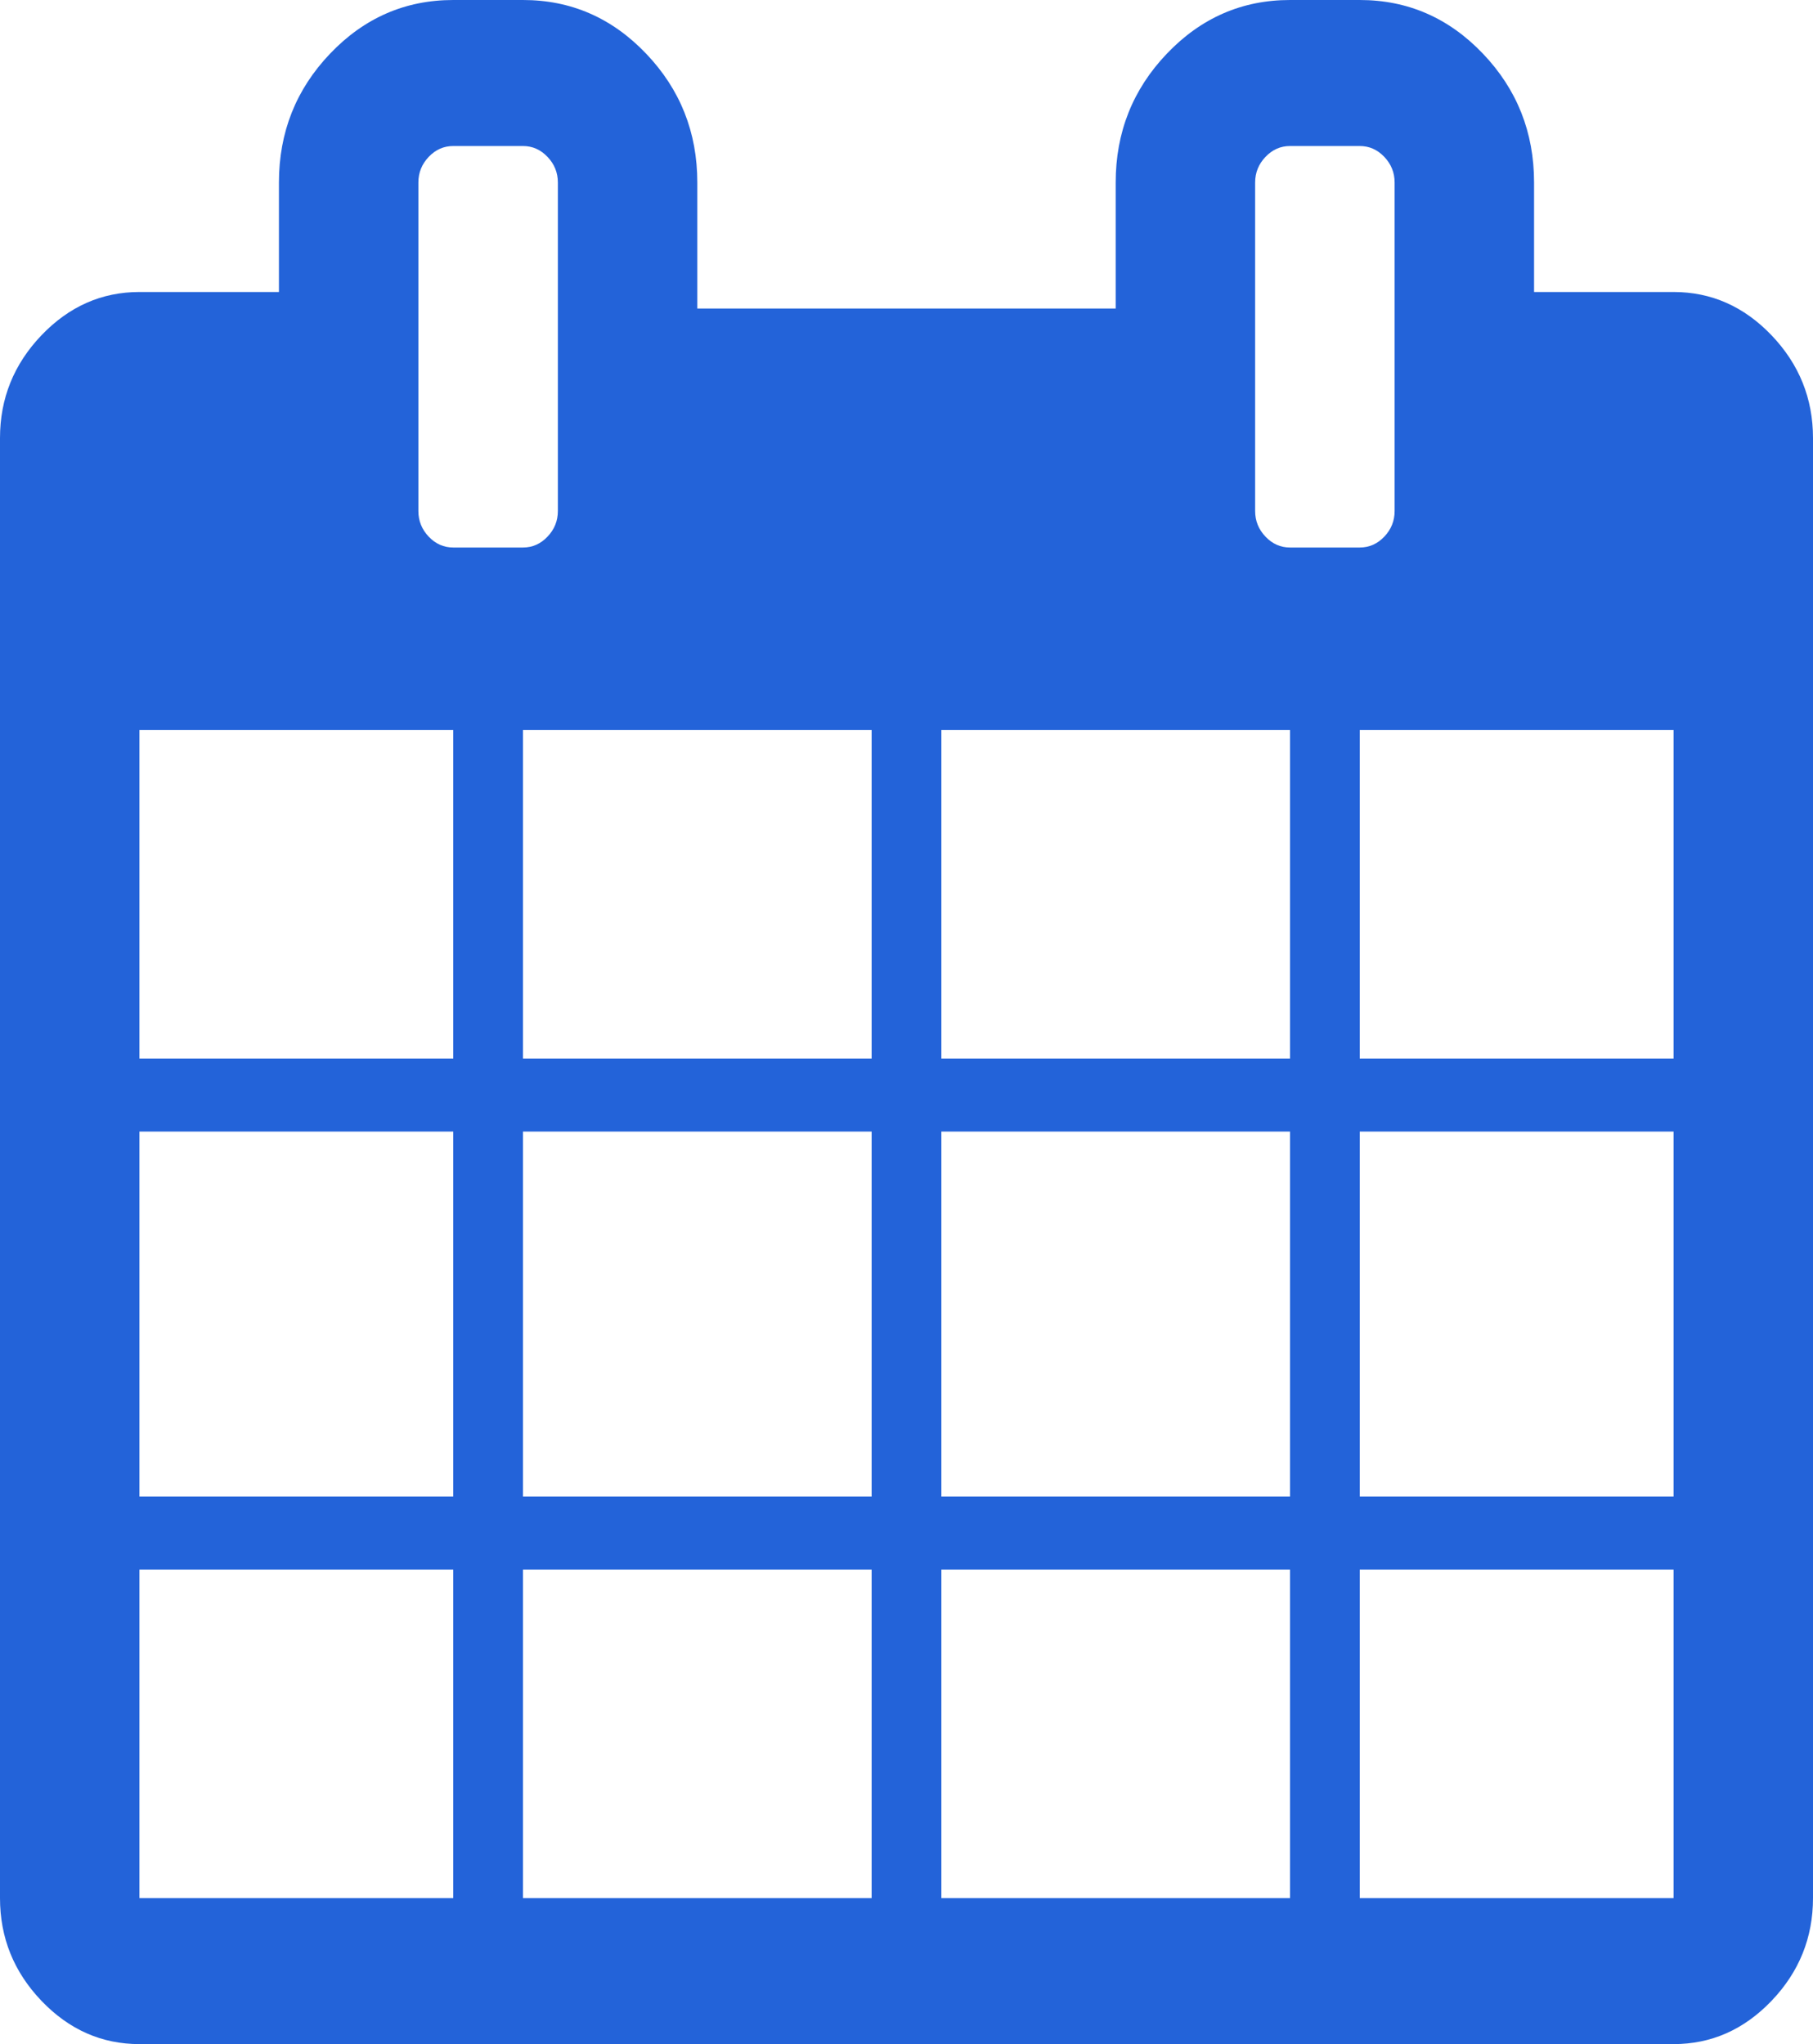 ﻿<?xml version="1.0" encoding="utf-8"?>
<svg version="1.1" xmlns:xlink="http://www.w3.org/1999/xlink" width="47px" height="53px" xmlns="http://www.w3.org/2000/svg">
  <g transform="matrix(1 0 0 1 -299 -54 )">
    <path d="M 3.615 40.696  L 3.615 49.214  L 11.75 49.214  L 11.75 40.696  L 3.615 40.696  Z M 13.558 40.696  L 13.558 49.214  L 22.596 49.214  L 22.596 40.696  L 13.558 40.696  Z M 3.615 29.339  L 3.615 38.804  L 11.75 38.804  L 11.75 29.339  L 3.615 29.339  Z M 13.558 29.339  L 13.558 38.804  L 22.596 38.804  L 22.596 29.339  L 13.558 29.339  Z M 3.615 18.929  L 3.615 27.446  L 11.75 27.446  L 11.75 18.929  L 3.615 18.929  Z M 24.404 40.696  L 24.404 49.214  L 33.442 49.214  L 33.442 40.696  L 24.404 40.696  Z M 13.558 18.929  L 13.558 27.446  L 22.596 27.446  L 22.596 18.929  L 13.558 18.929  Z M 35.25 40.696  L 35.25 49.214  L 43.385 49.214  L 43.385 40.696  L 35.25 40.696  Z M 24.404 29.339  L 24.404 38.804  L 33.442 38.804  L 33.442 29.339  L 24.404 29.339  Z M 14.193 13.915  C 14.372 13.728  14.462 13.506  14.462 13.25  L 14.462 4.732  C 14.462 4.476  14.372 4.254  14.193 4.067  C 14.014 3.879  13.802 3.786  13.558 3.786  L 11.75 3.786  C 11.505 3.786  11.293 3.879  11.114 4.067  C 10.936 4.254  10.846 4.476  10.846 4.732  L 10.846 13.25  C 10.846 13.506  10.936 13.728  11.114 13.915  C 11.293 14.103  11.505 14.196  11.75 14.196  L 13.558 14.196  C 13.802 14.196  14.014 14.103  14.193 13.915  Z M 35.25 29.339  L 35.25 38.804  L 43.385 38.804  L 43.385 29.339  L 35.25 29.339  Z M 24.404 18.929  L 24.404 27.446  L 33.442 27.446  L 33.442 18.929  L 24.404 18.929  Z M 35.25 18.929  L 35.25 27.446  L 43.385 27.446  L 43.385 18.929  L 35.25 18.929  Z M 35.886 13.915  C 36.064 13.728  36.154 13.506  36.154 13.25  L 36.154 4.732  C 36.154 4.476  36.064 4.254  35.886 4.067  C 35.707 3.879  35.495 3.786  35.25 3.786  L 33.442 3.786  C 33.198 3.786  32.986 3.879  32.807 4.067  C 32.628 4.254  32.538 4.476  32.538 4.732  L 32.538 13.25  C 32.538 13.506  32.628 13.728  32.807 13.915  C 32.986 14.103  33.198 14.196  33.442 14.196  L 35.25 14.196  C 35.495 14.196  35.707 14.103  35.886 13.915  Z M 45.927 8.695  C 46.642 9.445  47 10.332  47 11.357  L 47 49.214  C 47 50.24  46.642 51.127  45.927 51.876  C 45.211 52.625  44.364 53  43.385 53  L 3.615 53  C 2.636 53  1.789 52.625  1.073 51.876  C 0.358 51.127  0 50.24  0 49.214  L 0 11.357  C 0 10.332  0.358 9.445  1.073 8.695  C 1.789 7.946  2.636 7.571  3.615 7.571  L 7.231 7.571  L 7.231 4.732  C 7.231 3.431  7.673 2.317  8.558 1.39  C 9.443 0.463  10.507 0  11.75 0  L 13.558 0  C 14.8 0  15.864 0.463  16.749 1.39  C 17.634 2.317  18.077 3.431  18.077 4.732  L 18.077 8  L 28.923 8  L 28.923 4.732  C 28.923 3.431  29.366 2.317  30.251 1.39  C 31.136 0.463  32.2 0  33.442 0  L 35.25 0  C 36.493 0  37.557 0.463  38.442 1.39  C 39.327 2.317  39.769 3.431  39.769 4.732  L 39.769 7.571  L 43.385 7.571  C 44.364 7.571  45.211 7.946  45.927 8.695  Z " fill-rule="nonzero" fill="#2363d9" stroke="none" transform="matrix(1 0 0 1 299 54 )" />
  </g>
</svg>